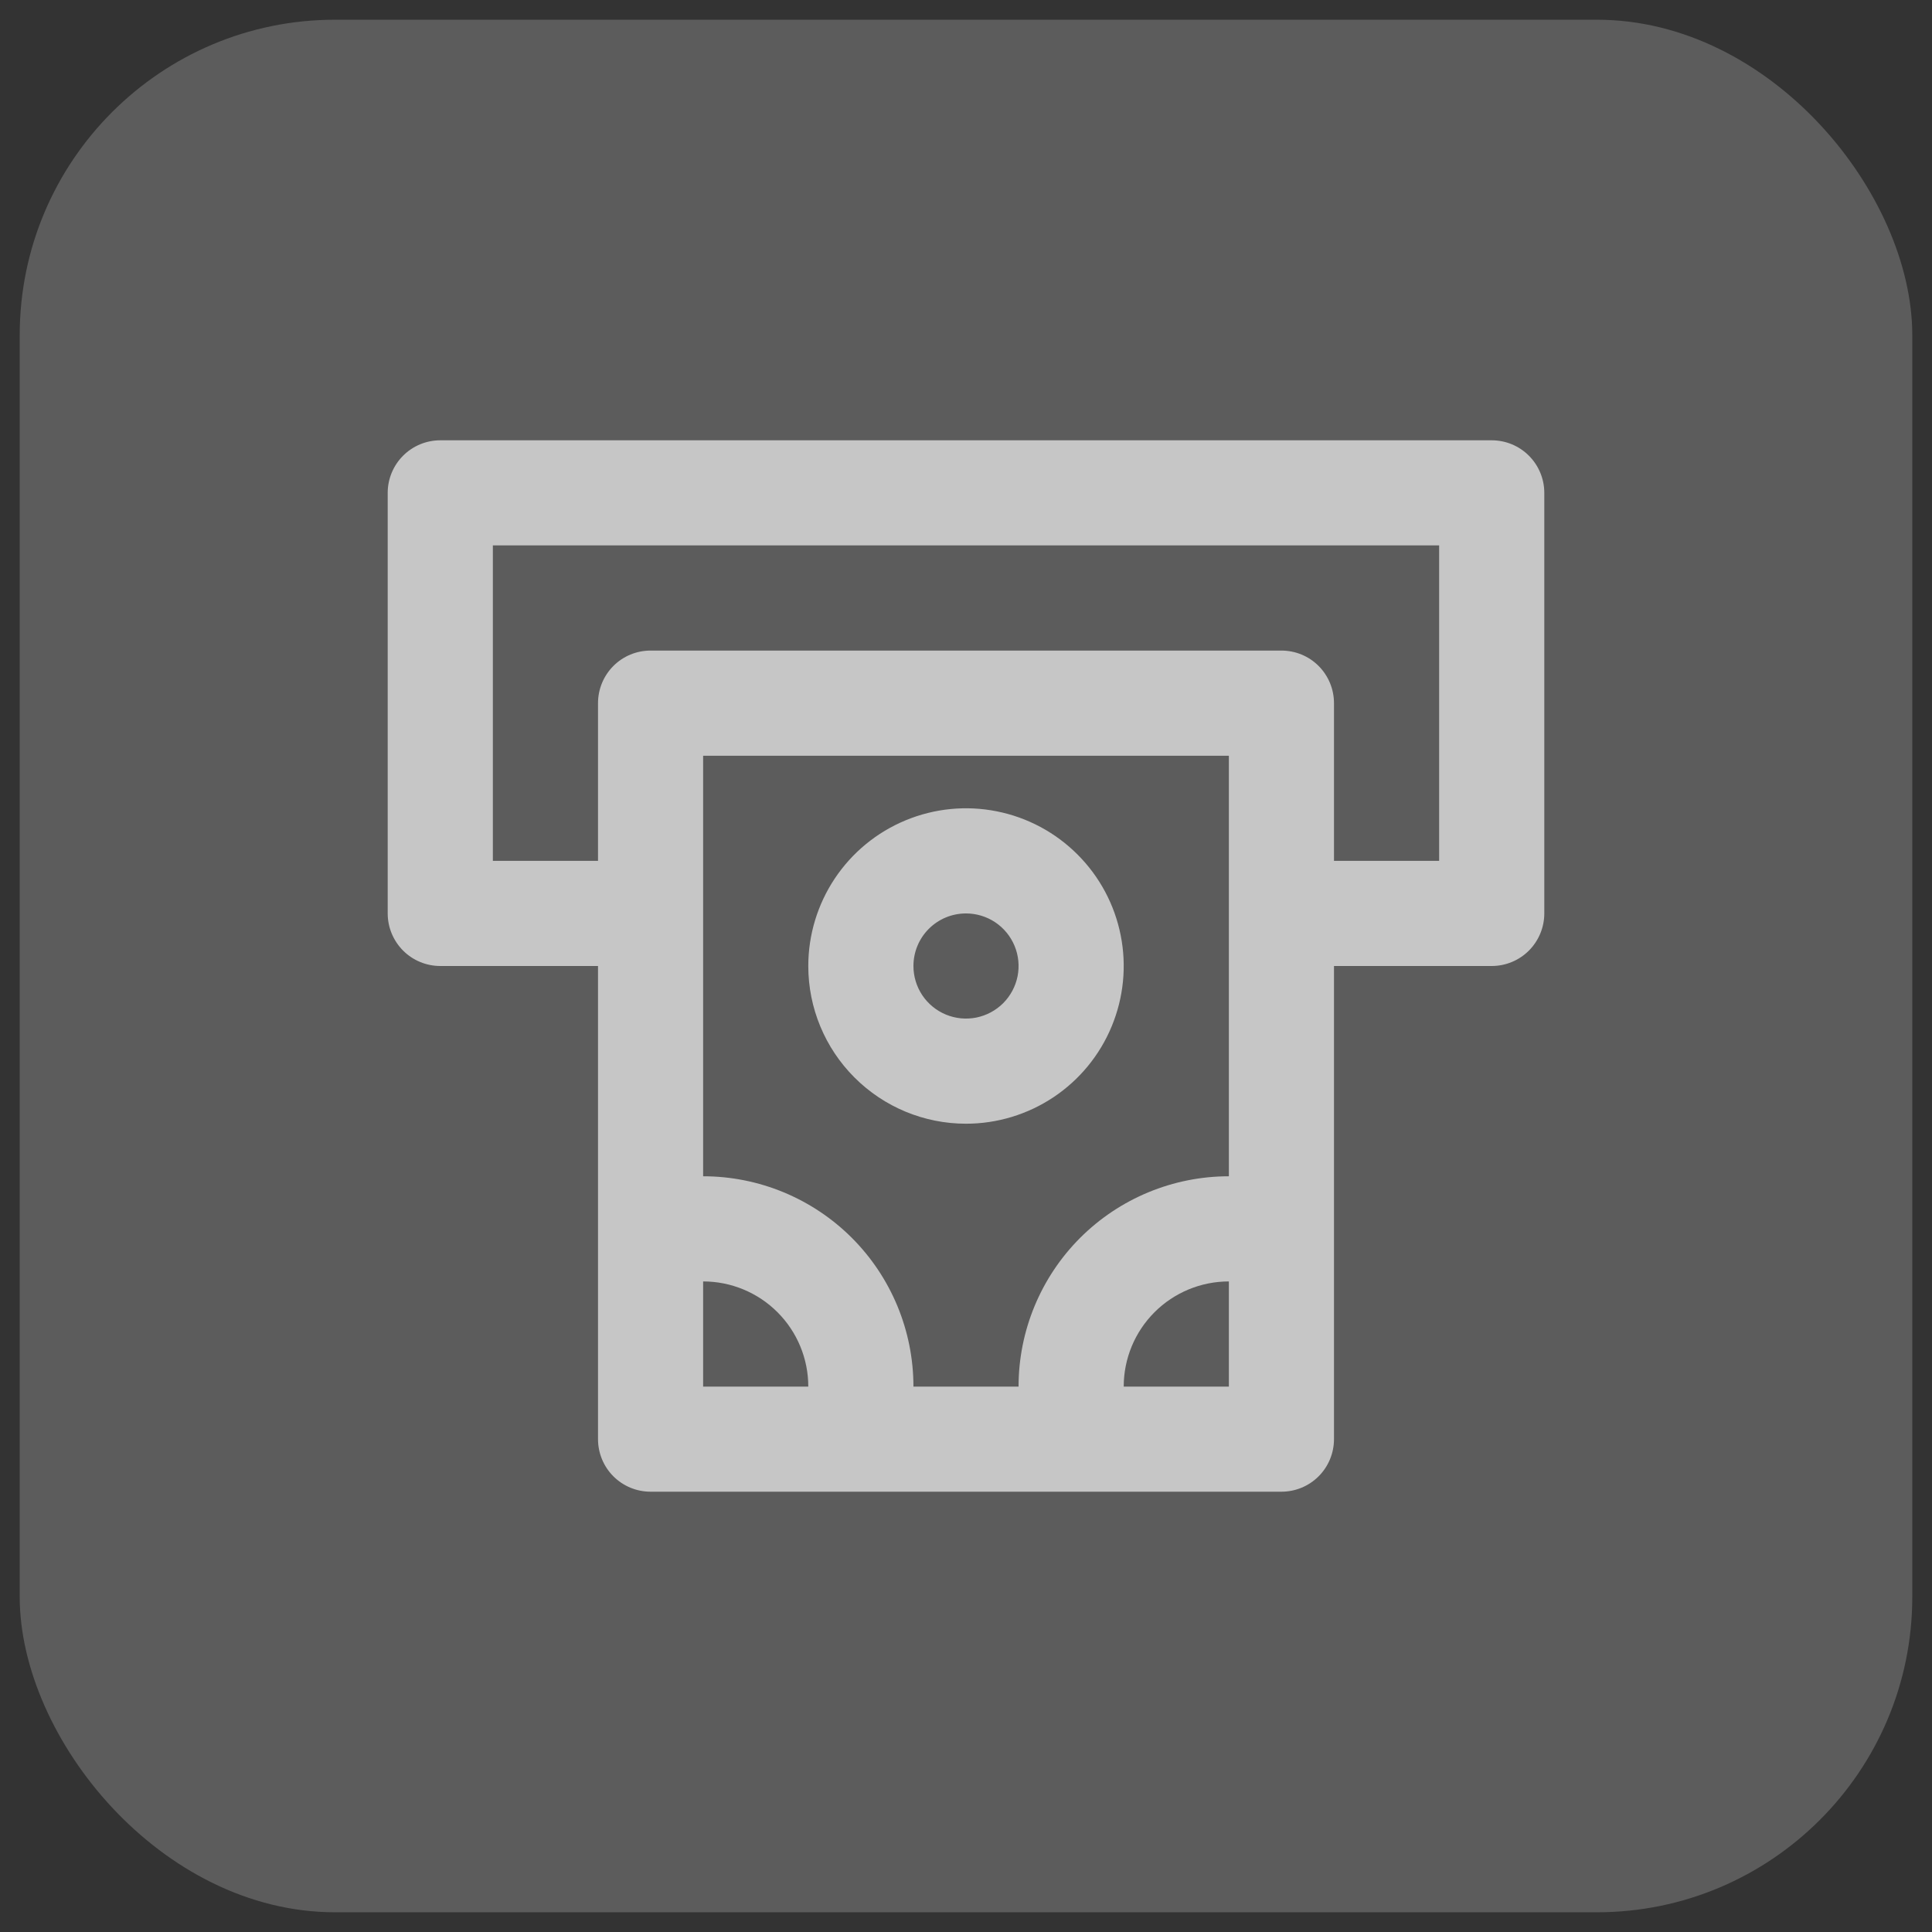 <svg width="49" height="49" viewBox="0 0 49 49" fill="none" xmlns="http://www.w3.org/2000/svg">
<rect x="0" y="0" width="49" height="49" fill="#333333" stroke="none"/>
<rect x="0.5" y="0.5" width="48" height="48" rx="8" fill="white" fill-opacity="0.2"/>
<path d="M37.833 11.167H11.167C10.813 11.167 10.474 11.307 10.224 11.557C9.974 11.807 9.833 12.146 9.833 12.5V23.167C9.833 23.52 9.974 23.859 10.224 24.11C10.474 24.36 10.813 24.5 11.167 24.5H15.167V36.5C15.167 36.854 15.307 37.193 15.557 37.443C15.807 37.693 16.146 37.833 16.5 37.833H32.5C32.854 37.833 33.193 37.693 33.443 37.443C33.693 37.193 33.833 36.854 33.833 36.5V24.5H37.833C38.187 24.5 38.526 24.36 38.776 24.11C39.026 23.859 39.167 23.52 39.167 23.167V12.5C39.167 12.146 39.026 11.807 38.776 11.557C38.526 11.307 38.187 11.167 37.833 11.167ZM17.833 35.167V32.5C18.541 32.5 19.219 32.781 19.719 33.281C20.219 33.781 20.5 34.459 20.5 35.167H17.833ZM31.167 35.167H28.5C28.5 34.459 28.781 33.781 29.281 33.281C29.781 32.781 30.459 32.5 31.167 32.5V35.167ZM31.167 29.833C29.752 29.833 28.396 30.395 27.395 31.395C26.395 32.396 25.833 33.752 25.833 35.167H23.167C23.167 33.752 22.605 32.396 21.605 31.395C20.604 30.395 19.248 29.833 17.833 29.833V19.167H31.167V29.833ZM36.5 21.833H33.833V17.833C33.833 17.48 33.693 17.141 33.443 16.89C33.193 16.64 32.854 16.5 32.5 16.5H16.5C16.146 16.5 15.807 16.64 15.557 16.89C15.307 17.141 15.167 17.48 15.167 17.833V21.833H12.5V13.833H36.5V21.833ZM24.5 28.5C25.291 28.5 26.064 28.265 26.722 27.826C27.38 27.386 27.893 26.762 28.195 26.031C28.498 25.3 28.578 24.496 28.423 23.72C28.269 22.944 27.888 22.231 27.328 21.672C26.769 21.112 26.056 20.731 25.28 20.577C24.504 20.422 23.7 20.502 22.969 20.805C22.238 21.107 21.614 21.62 21.174 22.278C20.735 22.936 20.5 23.709 20.5 24.5C20.5 25.561 20.921 26.578 21.672 27.328C22.422 28.079 23.439 28.5 24.5 28.5ZM24.5 23.167C24.764 23.167 25.021 23.245 25.241 23.391C25.46 23.538 25.631 23.746 25.732 23.99C25.833 24.233 25.859 24.502 25.808 24.76C25.756 25.019 25.629 25.256 25.443 25.443C25.256 25.629 25.019 25.756 24.76 25.808C24.502 25.859 24.233 25.833 23.99 25.732C23.746 25.631 23.538 25.46 23.391 25.241C23.245 25.021 23.167 24.764 23.167 24.5C23.167 24.146 23.307 23.807 23.557 23.557C23.807 23.307 24.146 23.167 24.5 23.167Z" fill="white" fill-opacity="0.65"/>
</svg>
